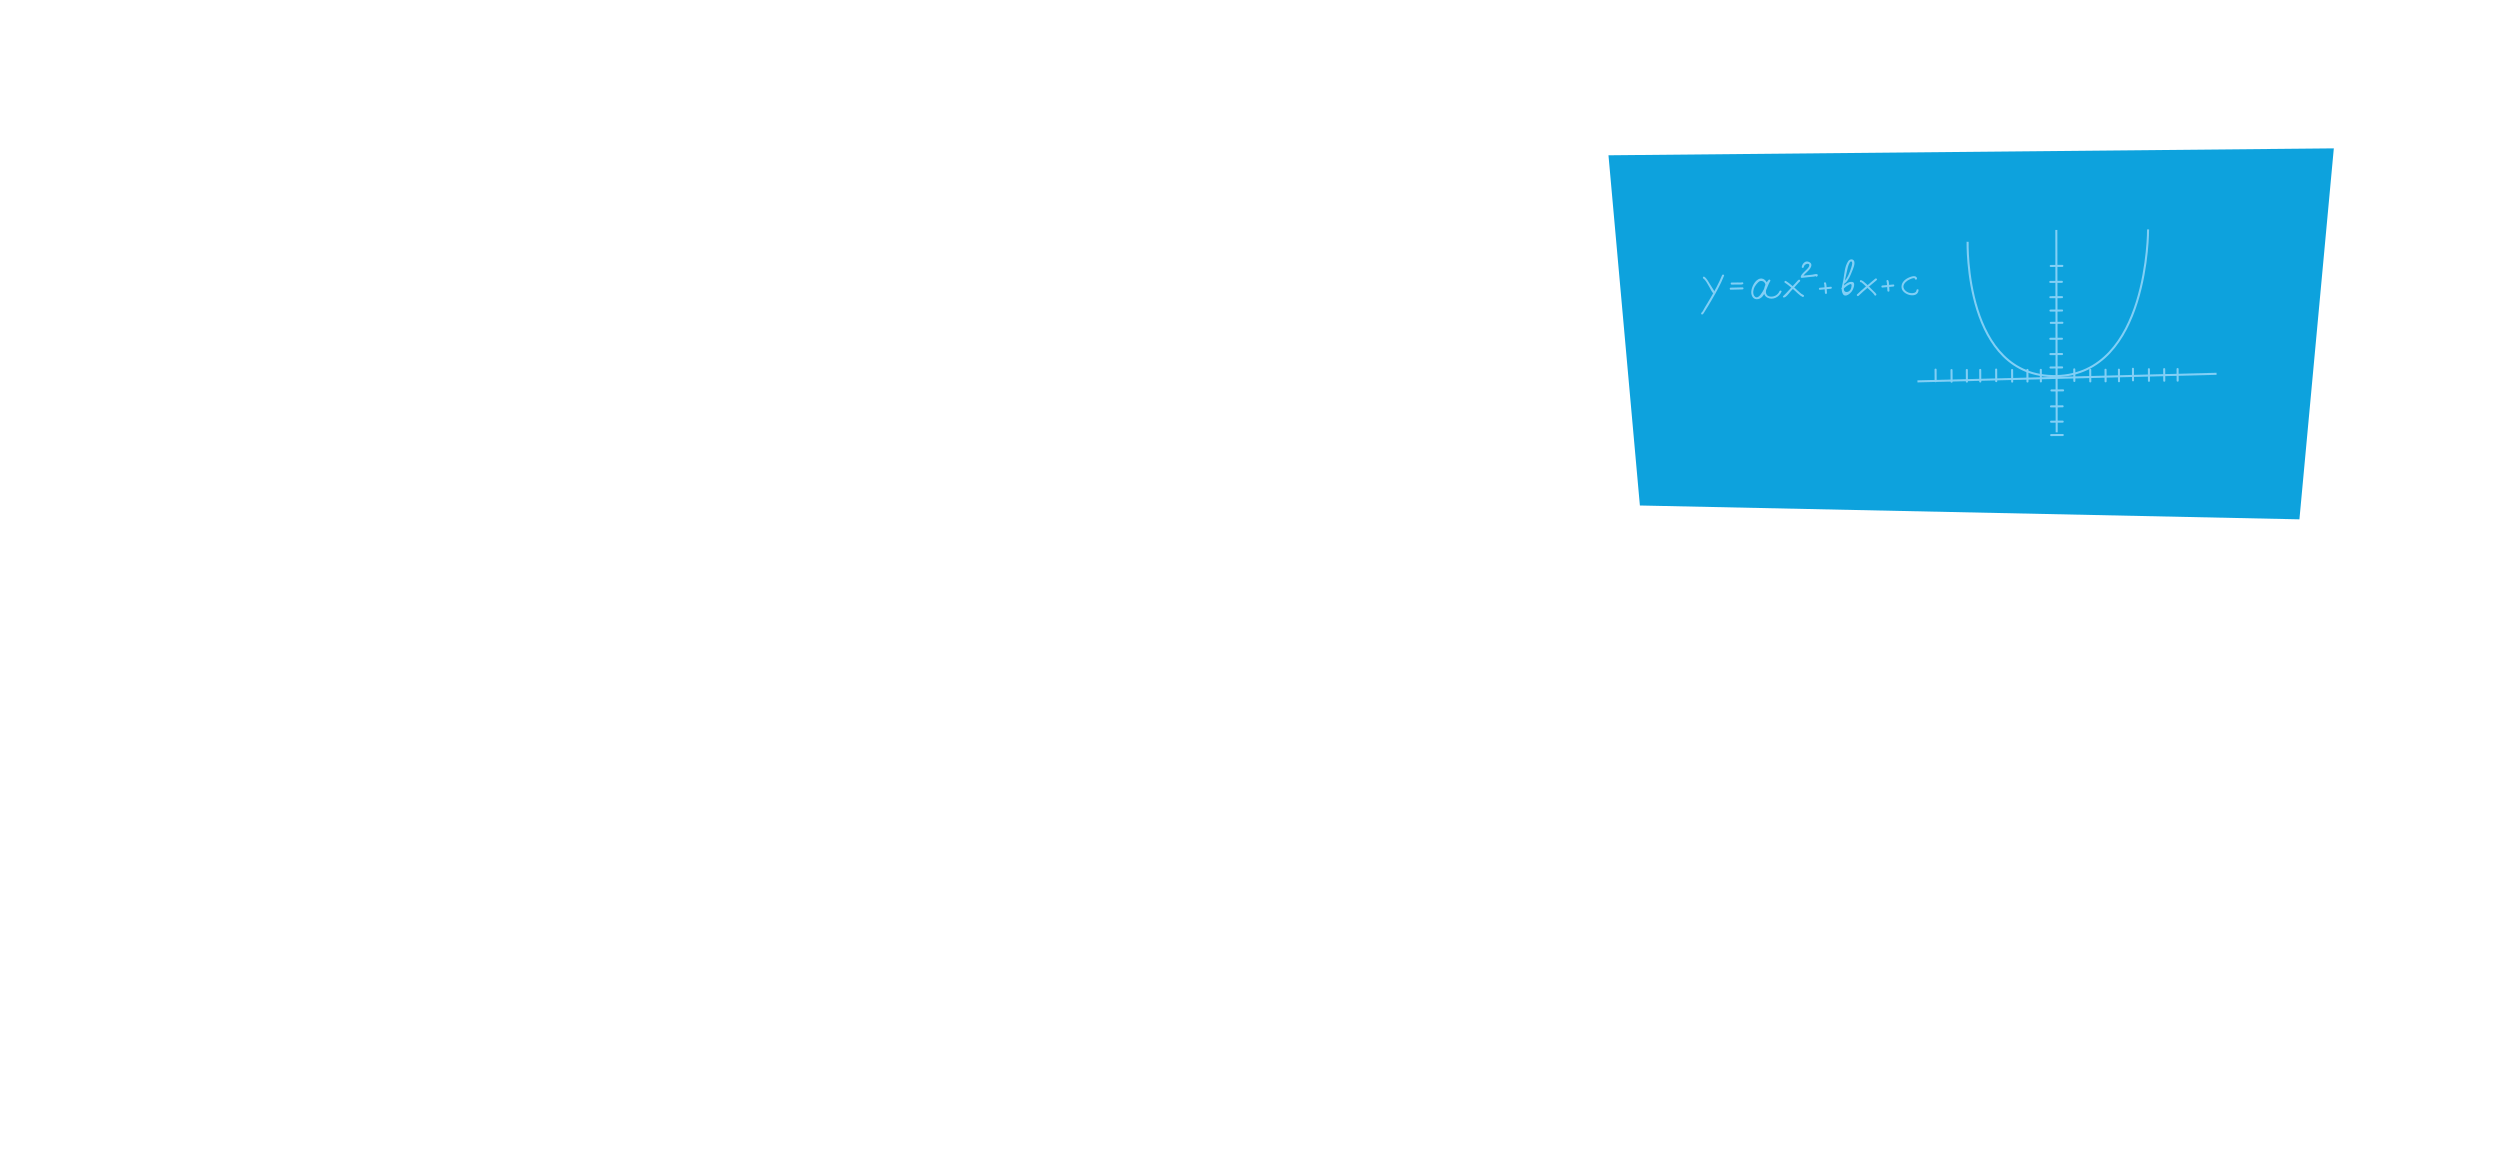 <?xml version="1.0" encoding="utf-8"?>
<!-- Generator: Adobe Illustrator 16.0.4, SVG Export Plug-In . SVG Version: 6.00 Build 0)  -->
<!DOCTYPE svg PUBLIC "-//W3C//DTD SVG 1.1//EN" "http://www.w3.org/Graphics/SVG/1.1/DTD/svg11.dtd">
<svg version="1.1" id="Layer_1" xmlns="http://www.w3.org/2000/svg" xmlns:xlink="http://www.w3.org/1999/xlink" x="0px" y="0px"
	 width="1105.214px" height="517.497px" viewBox="0 0 1105.214 517.497" enable-background="new 0 0 1105.214 517.497"
	 xml:space="preserve">
<polygon fill="#0DA2DD" points="1016.542,229.591 724.968,223.472 711.083,68.649 1031.749,65.59 "/>
<g>
	
		<line fill="none" stroke="#82CFF5" stroke-width="0.907" stroke-miterlimit="10" x1="847.676" y1="168.602" x2="979.913" y2="165.248"/>
	
		<line fill="none" stroke="#82CFF5" stroke-width="0.907" stroke-miterlimit="10" x1="909.228" y1="191.126" x2="909.076" y2="101.639"/>
	<path fill="none" stroke="#82CFF5" stroke-width="0.907" stroke-miterlimit="10" d="M869.854,106.886
		c0,0-1.603,60.235,39.229,59.371c40.835-0.866,40.553-64.852,40.553-64.852"/>
	<g>
		<g>
			<path fill="#82CFF5" d="M906.476,162.915c1.725-0.01,3.45-0.02,5.175-0.029c0.585-0.003,0.585-0.911,0-0.907
				c-1.725,0.01-3.45,0.02-5.175,0.029C905.891,162.011,905.891,162.918,906.476,162.915L906.476,162.915z"/>
		</g>
	</g>
	<g>
		<g>
			<path fill="#82CFF5" d="M906.441,156.995c1.725-0.01,3.448-0.02,5.173-0.029c0.585-0.003,0.585-0.911,0-0.907
				c-1.725,0.01-3.448,0.02-5.173,0.029C905.856,156.091,905.856,156.998,906.441,156.995L906.441,156.995z"/>
		</g>
	</g>
	<g>
		<g>
			<path fill="#82CFF5" d="M906.402,150.228c1.725-0.01,3.448-0.02,5.173-0.03c0.585-0.004,0.585-0.911,0-0.907
				c-1.725,0.011-3.448,0.021-5.173,0.03C905.817,149.324,905.817,150.231,906.402,150.228L906.402,150.228z"/>
		</g>
	</g>
	<g>
		<g>
			<path fill="#82CFF5" d="M906.606,143.178c1.724-0.008,3.448-0.018,5.172-0.028c0.585-0.004,0.585-0.911,0-0.907
				c-1.724,0.011-3.448,0.021-5.172,0.028C906.021,142.274,906.021,143.181,906.606,143.178L906.606,143.178z"/>
		</g>
	</g>
	<g>
		<g>
			<path fill="#82CFF5" d="M906.453,137.763c1.725-0.01,3.448-0.02,5.173-0.03c0.585-0.004,0.585-0.911,0-0.907
				c-1.725,0.011-3.448,0.021-5.173,0.03C905.868,136.859,905.868,137.767,906.453,137.763L906.453,137.763z"/>
		</g>
	</g>
	<g>
		<g>
			<path fill="#82CFF5" d="M906.418,131.842c1.725-0.01,3.448-0.021,5.173-0.029c0.585-0.003,0.585-0.91,0-0.907
				c-1.725,0.009-3.448,0.02-5.173,0.029C905.833,130.938,905.833,131.846,906.418,131.842L906.418,131.842z"/>
		</g>
	</g>
	<g>
		<g>
			<path fill="#82CFF5" d="M906.38,125.076c1.724-0.009,3.448-0.02,5.172-0.029c0.585-0.003,0.585-0.911,0-0.907
				c-1.724,0.01-3.448,0.021-5.172,0.029C905.795,124.172,905.795,125.079,906.38,125.076L906.38,125.076z"/>
		</g>
	</g>
	<g>
		<g>
			<path fill="#82CFF5" d="M906.582,118.028c1.725-0.01,3.45-0.021,5.175-0.029c0.585-0.003,0.585-0.91,0-0.907
				c-1.725,0.009-3.45,0.02-5.175,0.029C905.997,117.124,905.997,118.031,906.582,118.028L906.582,118.028z"/>
		</g>
	</g>
	<g>
		<g>
			<path fill="#82CFF5" d="M906.771,192.797c1.725-0.01,3.449-0.021,5.174-0.029c0.585-0.003,0.585-0.91,0-0.907
				c-1.725,0.009-3.449,0.02-5.174,0.029C906.186,191.894,906.186,192.801,906.771,192.797L906.771,192.797z"/>
		</g>
	</g>
	<g>
		<g>
			<path fill="#82CFF5" d="M906.737,186.877c1.724-0.01,3.448-0.021,5.172-0.029c0.585-0.003,0.585-0.91,0-0.907
				c-1.724,0.009-3.448,0.02-5.172,0.029C906.152,185.974,906.152,186.881,906.737,186.877L906.737,186.877z"/>
		</g>
	</g>
	<g>
		<g>
			<path fill="#82CFF5" d="M906.697,180.112c1.725-0.011,3.45-0.021,5.175-0.03c0.585-0.003,0.585-0.91,0-0.907
				c-1.725,0.009-3.45,0.02-5.175,0.03C906.112,179.208,906.112,180.115,906.697,180.112L906.697,180.112z"/>
		</g>
	</g>
	<g>
		<g>
			<path fill="#82CFF5" d="M906.901,173.062c1.725-0.011,3.449-0.02,5.174-0.03c0.585-0.004,0.585-0.911,0-0.907
				c-1.725,0.011-3.449,0.02-5.174,0.03C906.316,172.159,906.316,173.065,906.901,173.062L906.901,173.062z"/>
		</g>
	</g>
	<g>
		<g>
			<path fill="#82CFF5" d="M937.226,168.573c-0.009-1.724-0.018-3.449-0.029-5.173c-0.004-0.584-0.91-0.585-0.906,0
				c0.011,1.724,0.02,3.449,0.029,5.173C936.322,169.158,937.229,169.158,937.226,168.573L937.226,168.573z"/>
		</g>
	</g>
	<g>
		<g>
			<path fill="#82CFF5" d="M931.306,168.609c-0.01-1.725-0.02-3.45-0.03-5.175c-0.003-0.584-0.91-0.585-0.906,0
				c0.011,1.725,0.021,3.45,0.03,5.175C930.402,169.194,931.31,169.194,931.306,168.609L931.306,168.609z"/>
		</g>
	</g>
	<g>
		<g>
			<path fill="#82CFF5" d="M924.541,168.648c-0.01-1.725-0.021-3.45-0.03-5.175c-0.003-0.584-0.909-0.585-0.906,0
				c0.009,1.725,0.021,3.45,0.03,5.175C923.638,169.233,924.545,169.233,924.541,168.648L924.541,168.648z"/>
		</g>
	</g>
	<g>
		<g>
			<path fill="#82CFF5" d="M917.491,168.444c-0.01-1.725-0.02-3.45-0.029-5.175c-0.003-0.584-0.91-0.585-0.906,0
				c0.01,1.725,0.02,3.45,0.029,5.175C916.588,169.029,917.495,169.029,917.491,168.444L917.491,168.444z"/>
		</g>
	</g>
	<g>
		<g>
			<path fill="#82CFF5" d="M963.164,168.303c-0.01-1.725-0.021-3.449-0.031-5.174c-0.003-0.584-0.91-0.585-0.906,0
				c0.01,1.725,0.021,3.449,0.031,5.174C962.261,168.887,963.168,168.888,963.164,168.303L963.164,168.303z"/>
		</g>
	</g>
	<g>
		<g>
			<path fill="#82CFF5" d="M957.243,168.336c-0.011-1.725-0.021-3.449-0.031-5.174c-0.003-0.584-0.91-0.585-0.906,0
				c0.011,1.725,0.021,3.449,0.031,5.174C956.34,168.92,957.247,168.921,957.243,168.336L957.243,168.336z"/>
		</g>
	</g>
	<g>
		<g>
			<path fill="#82CFF5" d="M950.477,168.375c-0.011-1.725-0.021-3.449-0.03-5.174c-0.003-0.584-0.91-0.585-0.906,0
				c0.01,1.725,0.02,3.449,0.03,5.174C949.573,168.959,950.48,168.96,950.477,168.375L950.477,168.375z"/>
		</g>
	</g>
	<g>
		<g>
			<path fill="#82CFF5" d="M943.426,168.172c-0.009-1.724-0.02-3.449-0.029-5.173c-0.003-0.584-0.91-0.585-0.906,0
				c0.01,1.724,0.02,3.449,0.029,5.173C942.522,168.756,943.429,168.757,943.426,168.172L943.426,168.172z"/>
		</g>
	</g>
	<g>
		<g>
			<path fill="#82CFF5" d="M902.69,168.651c-0.009-1.724-0.019-3.449-0.03-5.173c-0.004-0.584-0.91-0.585-0.906,0
				c0.012,1.724,0.021,3.449,0.03,5.173C901.787,169.236,902.693,169.236,902.69,168.651L902.69,168.651z"/>
		</g>
	</g>
	<g>
		<g>
			<path fill="#82CFF5" d="M896.771,168.687c-0.011-1.725-0.021-3.449-0.029-5.174c-0.003-0.584-0.909-0.585-0.906,0
				c0.009,1.725,0.019,3.449,0.029,5.174C895.867,169.271,896.774,169.271,896.771,168.687L896.771,168.687z"/>
		</g>
	</g>
	<g>
		<g>
			<path fill="#82CFF5" d="M890.004,168.726c-0.011-1.725-0.021-3.449-0.03-5.174c-0.003-0.584-0.91-0.585-0.906,0
				c0.01,1.725,0.02,3.449,0.03,5.174C889.101,169.31,890.008,169.311,890.004,168.726L890.004,168.726z"/>
		</g>
	</g>
	<g>
		<g>
			<path fill="#82CFF5" d="M882.954,168.521c-0.01-1.724-0.02-3.448-0.03-5.172c-0.003-0.584-0.91-0.585-0.906,0
				c0.011,1.724,0.021,3.448,0.03,5.172C882.051,169.106,882.958,169.106,882.954,168.521L882.954,168.521z"/>
		</g>
	</g>
	<g>
		<g>
			<path fill="#82CFF5" d="M875.907,168.686c-0.01-1.725-0.021-3.449-0.03-5.174c-0.003-0.584-0.91-0.585-0.906,0
				c0.01,1.725,0.021,3.449,0.03,5.174C875.004,169.27,875.911,169.271,875.907,168.686L875.907,168.686z"/>
		</g>
	</g>
	<g>
		<g>
			<path fill="#82CFF5" d="M869.985,168.719c-0.01-1.725-0.019-3.449-0.028-5.174c-0.003-0.584-0.91-0.585-0.906,0
				c0.01,1.725,0.019,3.449,0.028,5.174C869.082,169.303,869.989,169.304,869.985,168.719L869.985,168.719z"/>
		</g>
	</g>
	<g>
		<g>
			<path fill="#82CFF5" d="M863.22,168.758c-0.01-1.725-0.019-3.449-0.029-5.174c-0.003-0.584-0.91-0.585-0.906,0
				c0.011,1.725,0.02,3.449,0.029,5.174C862.316,169.342,863.224,169.343,863.22,168.758L863.22,168.758z"/>
		</g>
	</g>
	<g>
		<g>
			<path fill="#82CFF5" d="M856.171,168.556c-0.01-1.724-0.02-3.449-0.028-5.173c-0.003-0.584-0.909-0.585-0.906,0
				c0.009,1.724,0.019,3.449,0.028,5.173C855.268,169.14,856.175,169.141,856.171,168.556L856.171,168.556z"/>
		</g>
	</g>
</g>
<g>
	<g>
		<g>
			<path fill="#82CFF5" d="M753.021,123.139c1.161,0.776,1.99,2.699,2.715,3.849c0.454,0.722,1.154,2.55,2.022,2.882
				c0.179,0.068,0.429-0.041,0.513-0.208c0.002-0.005,0.005-0.01,0.007-0.014c0.26-0.522-0.522-0.981-0.783-0.458
				c-0.002,0.005-0.005,0.01-0.007,0.014c0.171-0.069,0.341-0.139,0.512-0.208c0.304,0.116,0.043-0.064-0.071-0.234
				c-0.17-0.254-0.332-0.513-0.495-0.771c-0.5-0.792-0.993-1.588-1.496-2.378c-0.669-1.049-1.393-2.543-2.459-3.256
				C752.99,122.029,752.536,122.815,753.021,123.139L753.021,123.139z"/>
		</g>
	</g>
	<g>
		<g>
			<path fill="#82CFF5" d="M761.302,121.679c-1.418,3.57-3.328,6.947-5.244,10.269c-0.816,1.416-1.659,2.816-2.521,4.206
				c-0.316,0.512-0.823,1.721-1.3,2.042c-0.482,0.325-0.029,1.111,0.457,0.783c0.436-0.293,0.723-0.944,0.996-1.368
				c0.987-1.532,1.919-3.101,2.841-4.672c2.082-3.551,4.123-7.186,5.646-11.019C762.393,121.376,761.516,121.143,761.302,121.679
				L761.302,121.679z"/>
		</g>
	</g>
	<g>
		<g>
			<path fill="#82CFF5" d="M765.544,125.809c1.014,0.004,2.027-0.001,3.041-0.021c0.562-0.011,1.372,0.092,1.896-0.168
				c0.128-0.064,0.241-0.246,0.225-0.392c-0.001-0.004-0.001-0.009-0.002-0.014c-0.065-0.574-0.973-0.581-0.906,0
				c0,0.004,0.001,0.009,0.001,0.014c0.075-0.13,0.15-0.261,0.225-0.392c-0.262,0.131-1.262,0.041-1.668,0.049
				c-0.937,0.019-1.874,0.021-2.811,0.017C764.959,124.899,764.959,125.807,765.544,125.809L765.544,125.809z"/>
		</g>
	</g>
	<g>
		<g>
			<path fill="#82CFF5" d="M765.106,128.078c1.747-0.001,3.489-0.13,5.236-0.133c0.585-0.001,0.585-0.908,0-0.907
				c-1.747,0.003-3.489,0.132-5.236,0.133C764.521,127.171,764.521,128.078,765.106,128.078L765.106,128.078z"/>
		</g>
	</g>
	<g>
		<g>
			<path fill="#82CFF5" d="M781.198,126.946c0.687-1.834-1.111-4.171-3.042-3.788c-2.27,0.45-3.868,3.801-3.947,5.856
				c-0.072,1.882,1.029,3.647,3.042,3.218c3.134-0.669,3.84-5.739,5.345-7.966c0.291-0.431-0.361-0.919-0.712-0.55
				c-1.632,1.717-3.536,6.303-0.546,7.872c2.397,1.257,5.248-0.247,6.233-2.606c0.225-0.54-0.653-0.772-0.875-0.241
				c-0.681,1.63-2.439,2.613-4.182,2.361c-3.367-0.487-1.301-5.364,0.01-6.744c-0.237-0.183-0.475-0.367-0.712-0.55
				c-0.777,1.15-3.998,10.051-6.247,7.043c-0.839-1.121-0.468-3.017,0.162-4.11c0.424-0.736,0.979-1.384,1.573-1.985
				c1.338-1.353,3.766-0.036,3.022,1.948C780.118,127.253,780.995,127.488,781.198,126.946L781.198,126.946z"/>
		</g>
	</g>
	<g>
		<g>
			<path fill="#82CFF5" d="M789.082,125.012c1.517,0.931,2.869,2.234,4.238,3.364c1.059,0.873,2.271,2.304,3.537,2.872
				c0.528,0.237,0.99-0.544,0.457-0.783c-1.284-0.576-2.527-2.049-3.604-2.938c-1.346-1.11-2.679-2.382-4.171-3.298
				C789.039,123.922,788.584,124.707,789.082,125.012L789.082,125.012z"/>
		</g>
	</g>
	<g>
		<g>
			<path fill="#82CFF5" d="M795.168,123.69c-0.355,0.21-0.643,0.623-0.918,0.919c-0.728,0.781-1.446,1.57-2.169,2.355
				c-0.724,0.787-1.45,1.571-2.187,2.347c-0.283,0.298-0.569,0.594-0.86,0.885c-0.105,0.105-0.214,0.208-0.322,0.311
				c-0.29,0.274-0.191,0.041,0.18,0.198c-0.531-0.226-0.994,0.556-0.457,0.783c0.956,0.405,2.826-2.304,3.342-2.859
				c0.85-0.915,1.691-1.836,2.537-2.754c0.353-0.383,1.03-1.235,1.312-1.402C796.128,124.176,795.672,123.392,795.168,123.69
				L795.168,123.69z"/>
		</g>
	</g>
	<g>
		<g>
			<path fill="#82CFF5" d="M797.436,118.009c0.169-1.442,2.812-2.031,2.39-0.465c-0.192,0.715-0.898,1.337-1.392,1.852
				c-0.795,0.828-2.022,1.71-2.335,2.874c-0.071,0.266,0.138,0.6,0.438,0.574c1.362-0.117,2.718-0.297,4.076-0.446
				c0.448-0.049,0.912-0.049,1.356-0.128c0.287-0.051,0.789-0.269,1.072-0.203c-0.11-0.146-0.222-0.292-0.333-0.438
				c0.006-0.031,0.012-0.062,0.018-0.092c-0.363,0.451,0.274,1.097,0.641,0.642c0.147-0.183,0.261-0.305,0.249-0.549
				c-0.01-0.196-0.131-0.391-0.333-0.437c-0.656-0.151-1.5,0.191-2.16,0.248c-1.532,0.132-3.054,0.365-4.586,0.496
				c0.146,0.191,0.292,0.383,0.438,0.574c0.275-1.027,1.577-1.927,2.284-2.665c0.696-0.725,1.526-1.618,1.529-2.685
				c0.003-0.95-1.021-1.485-1.831-1.565c-1.257-0.123-2.301,1.327-2.427,2.413C796.461,118.589,797.369,118.583,797.436,118.009
				L797.436,118.009z"/>
		</g>
	</g>
	<g>
		<g>
			<path fill="#82CFF5" d="M815.659,125.208c1.456-1.159,2.331-3.306,3.001-4.977c0.443-1.107,1.773-3.85,0.88-5.059
				c-0.638-0.863-1.889-0.552-2.458,0.271c-1.561,2.255-1.699,5.495-2.123,8.122c-0.329,2.032-1.321,4.305-0.311,6.276
				c1.025,2.001,3.325-0.082,4.055-1.09c0.498-0.688,1.85-3.748,0.238-4.103c-1.766-0.39-3.701,1.421-4.786,2.6
				c-0.396,0.429,0.244,1.072,0.641,0.642c0.79-0.857,1.69-1.556,2.718-2.105c1.671-0.894,0.932,1.449,0.656,2.082
				c-0.642,1.472-3.064,1.867-3.046-0.171c0.022-2.428,0.891-5.26,1.343-7.646c0.249-1.313,0.551-2.666,1.19-3.849
				c0.6-1.109,1.196-0.59,1.169,0.206c-0.02,0.603-0.224,1.219-0.391,1.793c-0.594,2.038-1.688,4.99-3.417,6.367
				C814.561,124.93,815.207,125.567,815.659,125.208L815.659,125.208z"/>
		</g>
	</g>
	<g>
		<g>
			<path fill="#82CFF5" d="M821.638,130.78c2.523-2.454,5.356-4.644,8.022-6.94c0.444-0.382-0.2-1.021-0.641-0.642
				c-2.667,2.297-5.5,4.487-8.022,6.94C820.577,130.547,821.219,131.188,821.638,130.78L821.638,130.78z"/>
		</g>
	</g>
	<g>
		<g>
			<path fill="#82CFF5" d="M823.15,124.355c-0.021,0.626-0.683,0.214-0.345,0.417c0.11,0.065,0.213,0.146,0.313,0.225
				c0.284,0.223,0.553,0.465,0.82,0.707c0.697,0.627,1.366,1.286,2.031,1.947c0.793,0.788,2.268,1.926,2.721,2.835
				c0.261,0.523,1.043,0.064,0.783-0.458c-0.256-0.513-0.866-0.976-1.255-1.381c-0.867-0.905-1.753-1.793-2.654-2.663
				c-0.239-0.23-3.262-3.331-3.321-1.629C822.224,124.94,823.13,124.938,823.15,124.355L823.15,124.355z"/>
		</g>
	</g>
	<g>
		<g>
			<path fill="#82CFF5" d="M832.163,127.118c1.617-0.147,3.234-0.294,4.852-0.441c0.577-0.053,0.583-0.96,0-0.907
				c-1.617,0.147-3.234,0.294-4.852,0.441C831.586,126.263,831.58,127.17,832.163,127.118L832.163,127.118z"/>
		</g>
	</g>
	<g>
		<g>
			<path fill="#82CFF5" d="M834.622,124.662c-0.527,0.35-0.631-0.492-0.527,0.045c0.037,0.193,0.056,0.391,0.076,0.586
				c0.05,0.464,0.082,0.93,0.114,1.395c0.042,0.608,0.076,1.217,0.104,1.826c0.025,0.583,0.933,0.585,0.906,0
				c-0.041-0.927-0.097-1.854-0.176-2.779c-0.029-0.354-0.067-2.445-0.954-1.857C833.68,124.201,834.134,124.986,834.622,124.662
				L834.622,124.662z"/>
		</g>
	</g>
	<g>
		<g>
			<path fill="#82CFF5" d="M804.538,128.115c1.617-0.148,3.235-0.296,4.853-0.443c0.577-0.053,0.583-0.96,0-0.907
				c-1.617,0.148-3.235,0.296-4.853,0.443C803.961,127.26,803.955,128.168,804.538,128.115L804.538,128.115z"/>
		</g>
	</g>
	<g>
		<g>
			<path fill="#82CFF5" d="M806.997,125.657c-0.528,0.348-0.631-0.491-0.527,0.045c0.037,0.193,0.056,0.391,0.076,0.586
				c0.05,0.464,0.083,0.93,0.115,1.395c0.042,0.608,0.075,1.217,0.104,1.826c0.026,0.583,0.933,0.585,0.906,0
				c-0.042-0.927-0.098-1.854-0.176-2.778c-0.03-0.356-0.067-2.443-0.955-1.857C806.054,125.194,806.508,125.98,806.997,125.657
				L806.997,125.657z"/>
		</g>
	</g>
	<g>
		<g>
			<path fill="#82CFF5" d="M847.472,123.081c-0.295-1.781-2.944-0.716-3.88-0.257c-1.803,0.884-3.266,2.439-2.91,4.548
				c0.526,3.118,7.098,4.82,7.486,0.924c0.059-0.582-0.849-0.576-0.906,0c-0.121,1.206-1.452,1.373-2.428,1.301
				c-1.259-0.093-2.516-0.812-3.105-1.935c-0.792-1.504,0.445-2.856,1.608-3.644c0.402-0.272,3.091-1.721,3.26-0.697
				C846.692,123.897,847.566,123.652,847.472,123.081L847.472,123.081z"/>
		</g>
	</g>
</g>
<g>
</g>
<g>
</g>
<g>
</g>
<g>
</g>
<g>
</g>
<g>
</g>
</svg>
